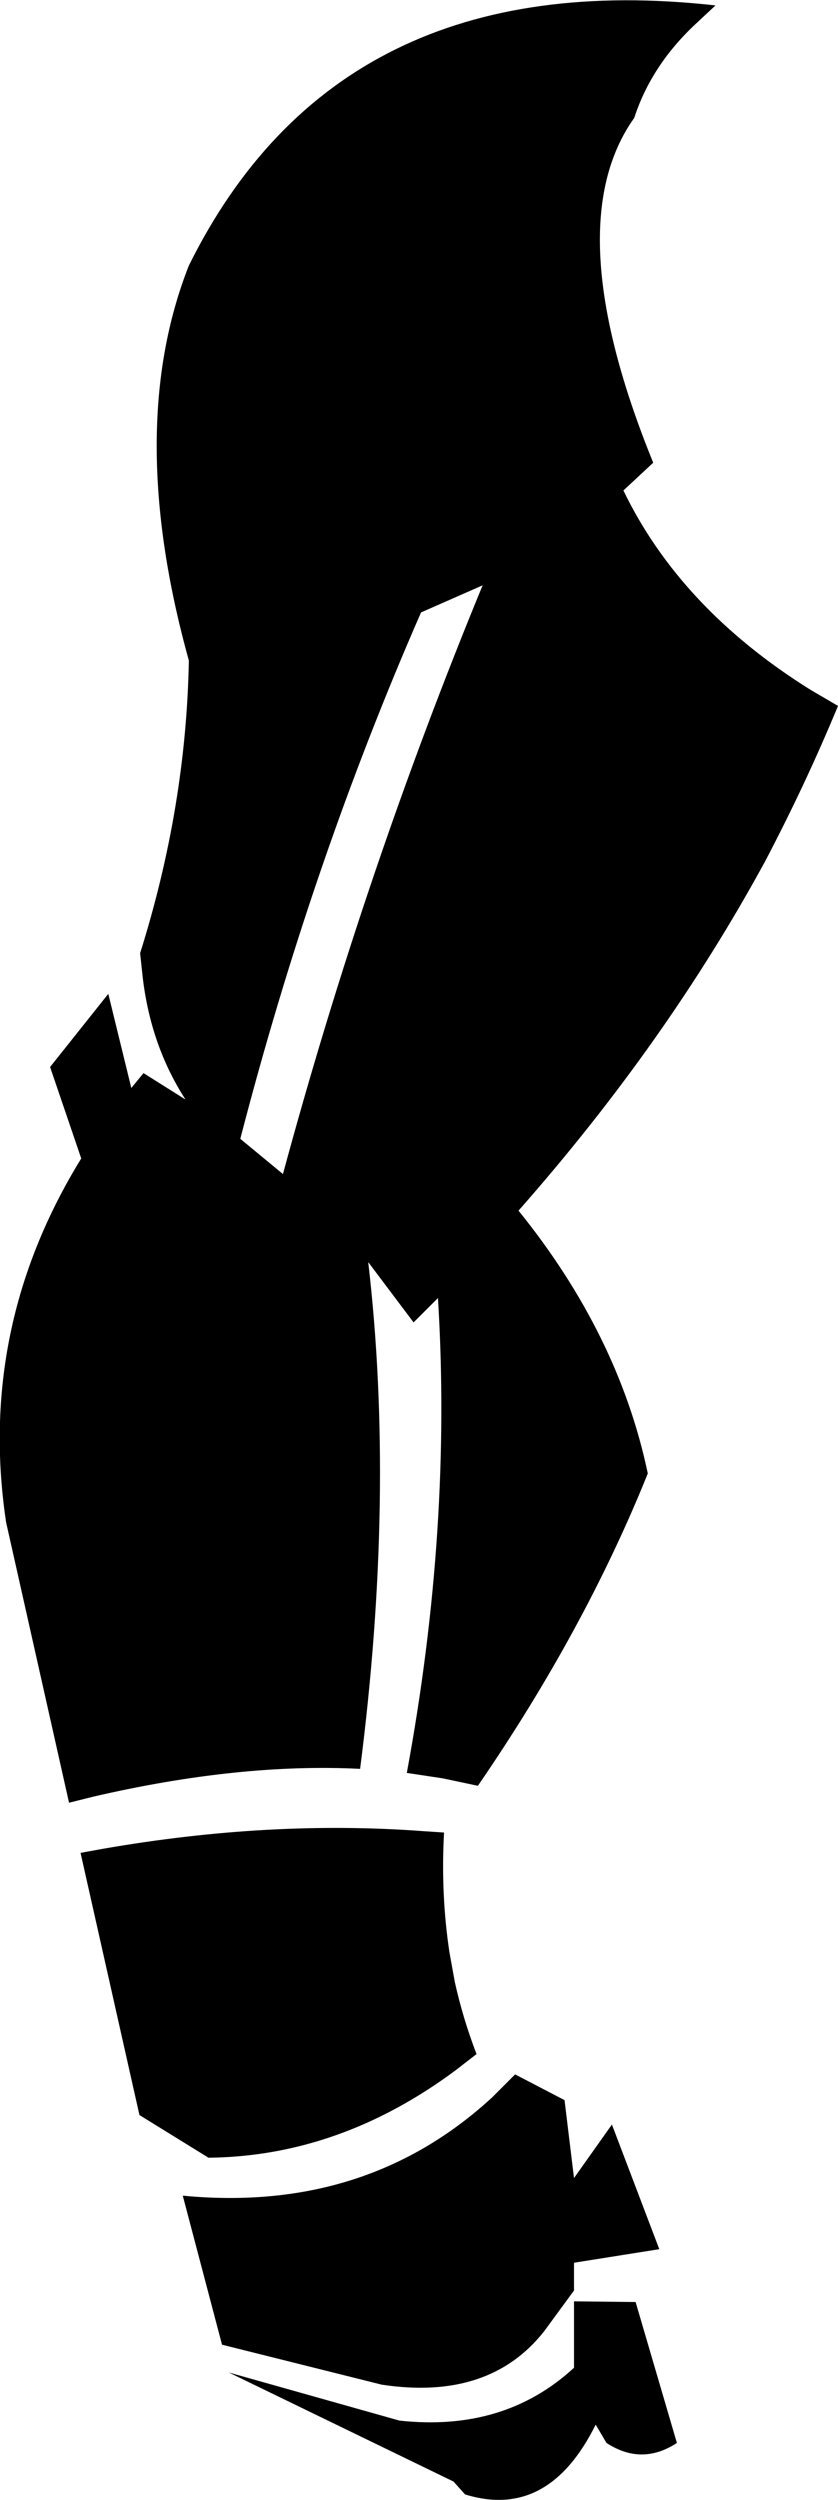 <?xml version="1.0" encoding="UTF-8" standalone="no"?>
<svg xmlns:xlink="http://www.w3.org/1999/xlink" height="184.5px" width="61.9px" xmlns="http://www.w3.org/2000/svg">
  <g transform="matrix(1.0, 0.0, 0.0, 1.0, -284.5, -196.9)">
    <path d="M333.2 362.9 L326.9 363.9 326.9 365.95 324.7 368.95 Q320.65 374.1 312.7 372.9 L300.9 369.95 298.0 358.95 Q311.55 360.25 320.85 351.7 L322.55 350.0 326.2 351.9 326.9 357.65 329.7 353.7 333.2 362.9 M335.85 198.7 Q332.6 201.75 331.35 205.6 325.65 213.6 332.75 231.05 L330.55 233.1 Q334.75 241.8 344.35 247.8 L346.4 249.0 Q344.0 254.8 341.0 260.5 333.7 273.9 322.8 286.25 330.2 295.4 332.35 305.65 327.7 317.2 319.8 328.7 L317.2 328.15 314.55 327.75 Q317.9 309.65 316.85 292.7 L315.05 294.5 311.7 290.05 Q313.7 307.2 311.1 327.45 302.2 327.0 291.4 329.5 L289.6 329.95 284.95 309.25 Q282.8 294.9 290.5 282.4 L288.2 275.65 292.5 270.25 294.2 277.2 295.1 276.1 298.2 278.05 Q295.65 274.1 295.05 269.1 L294.85 267.25 Q298.25 256.45 298.45 245.65 293.7 228.55 298.45 216.5 309.5 194.2 337.35 197.3 L335.85 198.7 M331.45 366.8 L334.5 377.2 Q331.9 378.9 329.3 377.2 L328.5 375.85 Q325.0 382.9 318.85 381.0 L318.0 380.05 301.4 372.0 314.0 375.55 Q321.75 376.4 326.9 371.65 L326.9 366.75 331.45 366.8 M320.15 240.1 L315.6 242.1 Q307.55 260.5 302.25 280.95 L305.4 283.55 Q311.45 261.2 320.15 240.1 M292.1 333.35 Q304.45 331.2 315.8 332.05 L317.3 332.15 Q317.05 336.7 317.7 341.0 L318.1 343.2 Q318.7 345.9 319.7 348.5 L318.15 349.7 Q309.6 356.05 299.9 356.15 L294.8 353.0 290.45 333.65 292.1 333.35" fill="#000000" fill-rule="evenodd" stroke="none"/>
  </g>
</svg>
